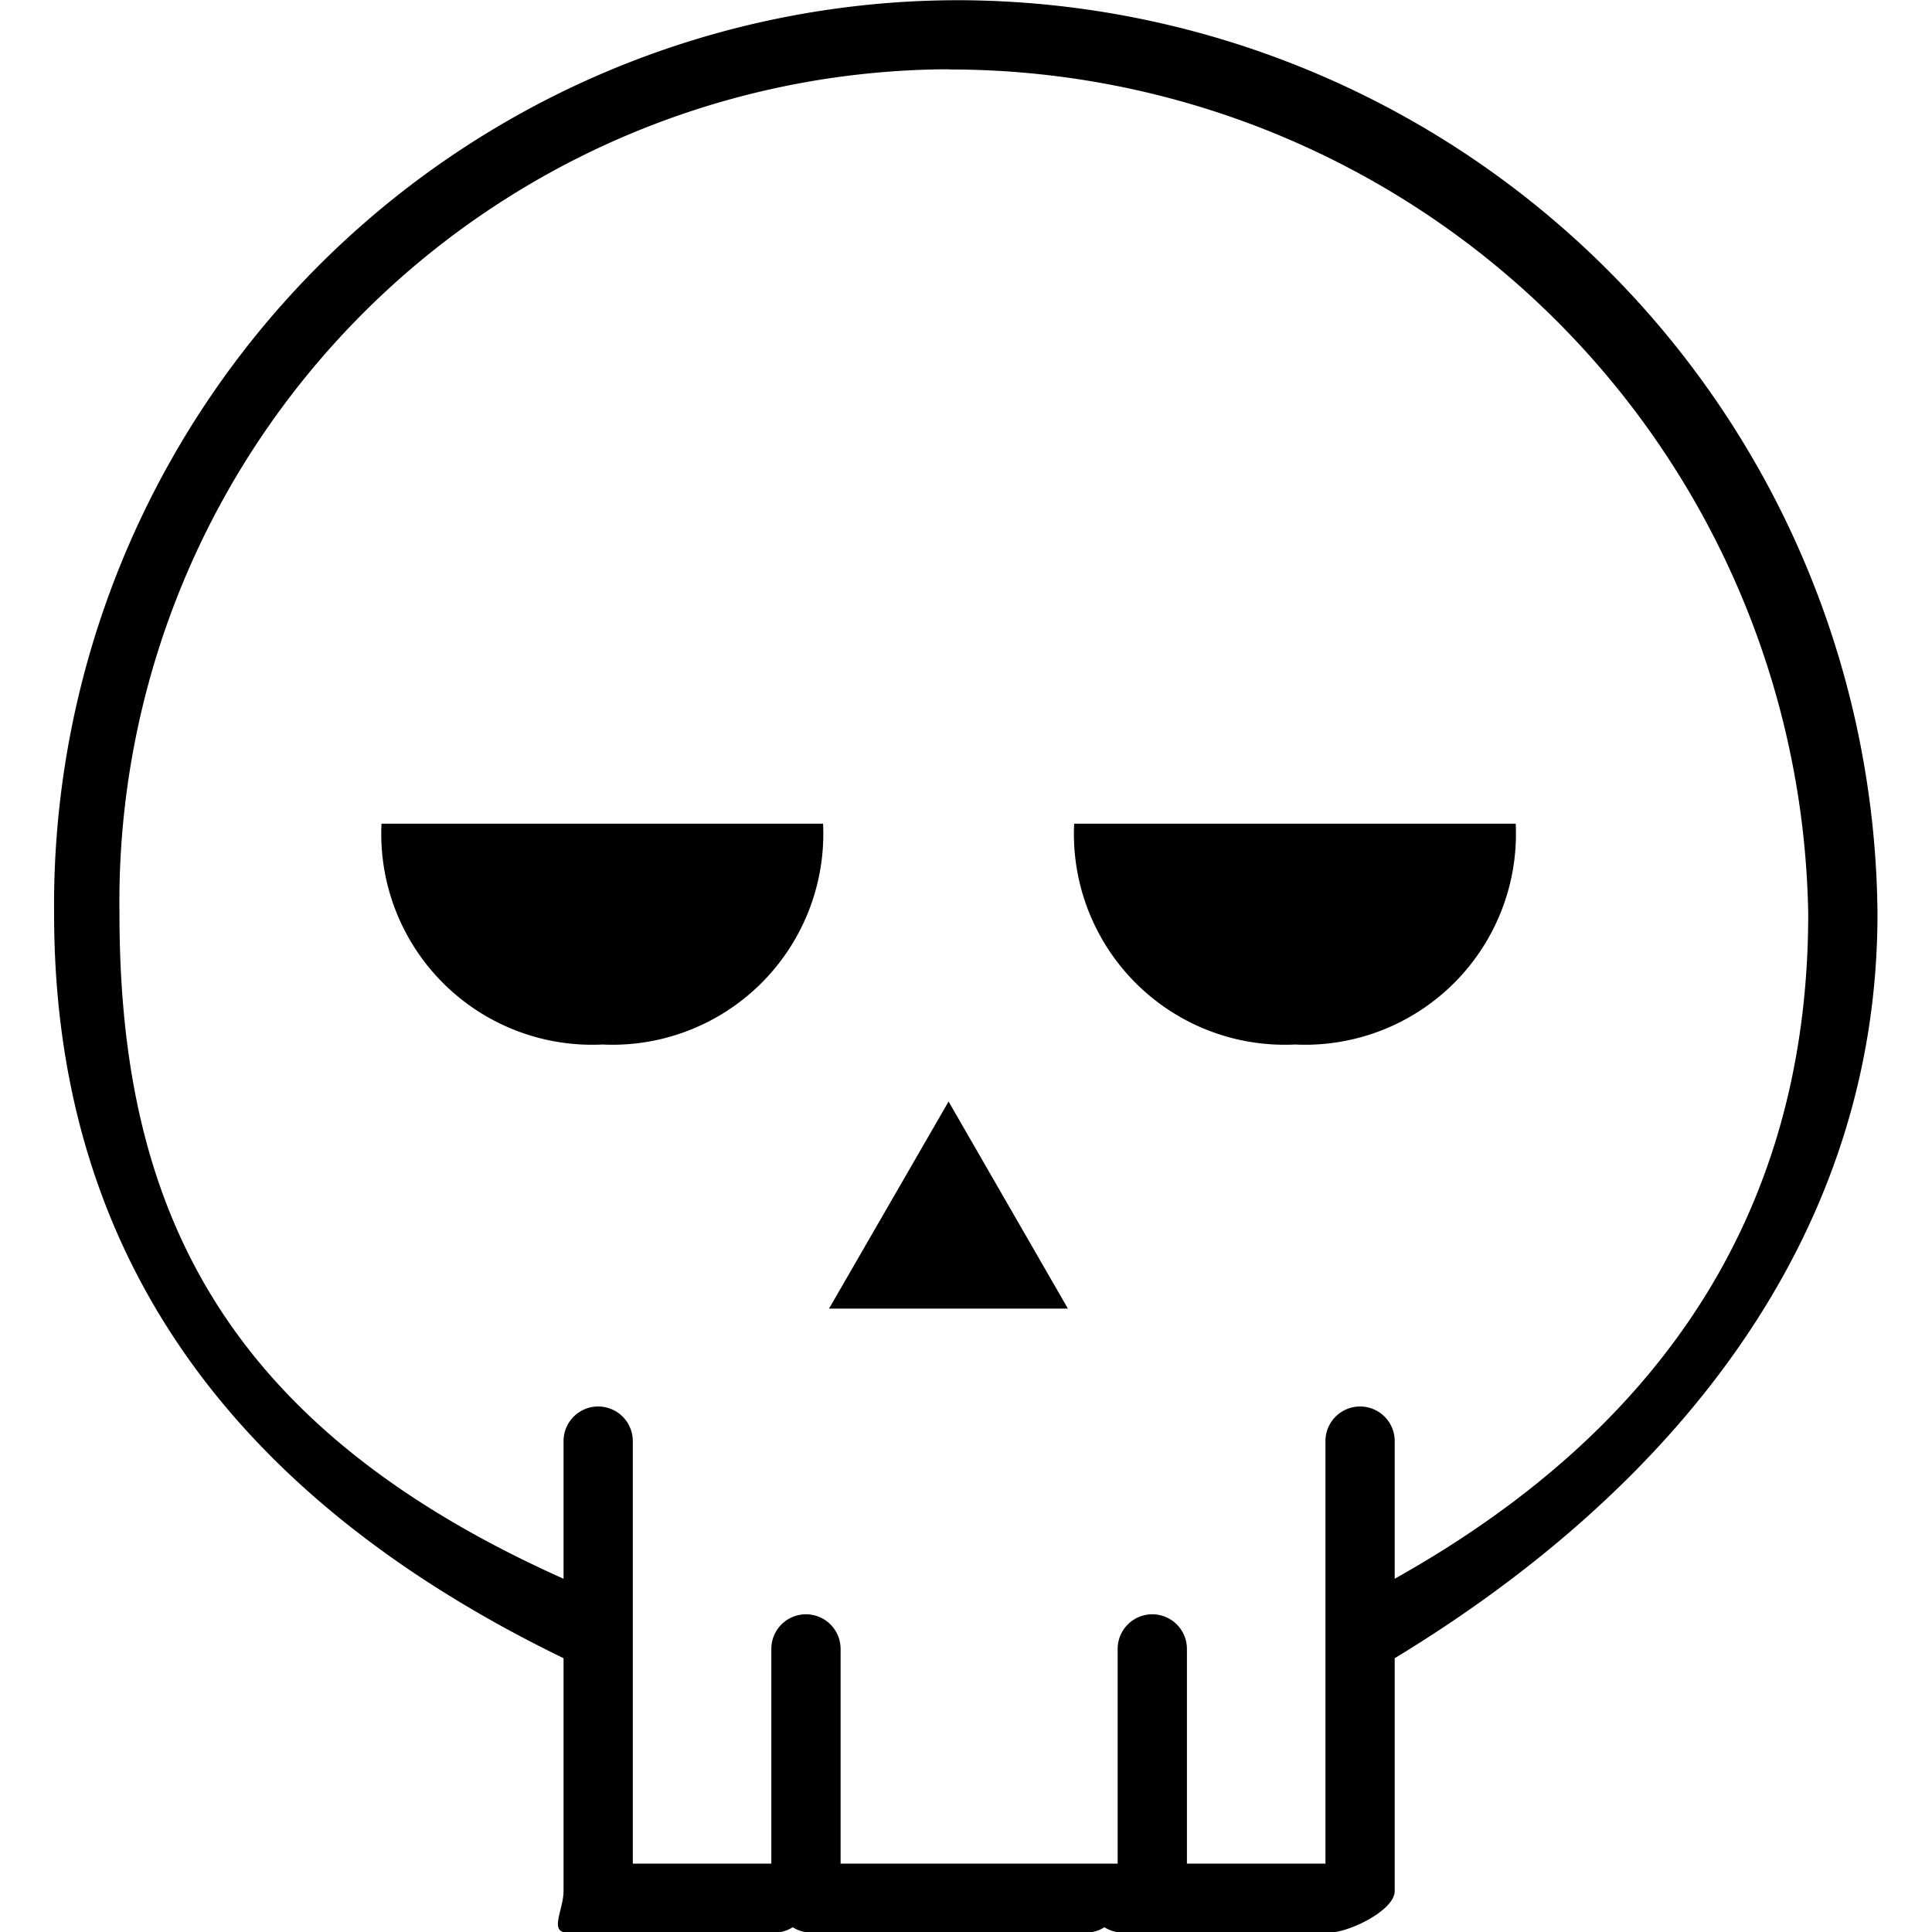 <?xml version="1.0" encoding="utf-8"?><!-- Uploaded to: SVG Repo, www.svgrepo.com, Generator: SVG Repo Mixer Tools -->
<svg width="800px" height="800px" viewBox="-0.78 0 27.893 27.893" xmlns="http://www.w3.org/2000/svg">
  <g id="Group_549" data-name="Group 549" transform="translate(-184.762 -113.66)">
    <path id="Path_332" data-name="Path 332" d="M192.118,137.6v3.361c0,.276-.217.6.059.6h3a.481.481,0,0,0,.25-.077.49.49,0,0,0,.25.077h4a.481.481,0,0,0,.25-.077.49.49,0,0,0,.25.077h3c.276,0,.941-.318.941-.6V137.6c4-2.426,6.97-6.041,6.97-10.747a13.3,13.3,0,0,0-13.3-13.19,13.064,13.064,0,0,0-13.025,13.19C184.762,131.556,187.118,135.171,192.118,137.6Zm5.559-22.937a12.4,12.4,0,0,1,12.411,12.19c0,4.141-1.97,7.359-5.97,9.6v-1.987a.5.5,0,0,0-1,0v6.1h-2v-3.1a.5.5,0,0,0-1,0v3.1h-4v-3.1a.5.5,0,0,0-1,0v3.1h-2v-6.1a.5.5,0,0,0-1,0v1.987c-5-2.236-6.411-5.454-6.411-9.6A12.018,12.018,0,0,1,197.677,114.66Z" fill="#000"/>
    <path id="Path_333" data-name="Path 333" d="M192.677,128.74a3.046,3.046,0,0,0,3.188-3.188H189.49A3.044,3.044,0,0,0,192.677,128.74Z" fill="#000"/>
    <path id="Path_334" data-name="Path 334" d="M202.677,128.74a3.046,3.046,0,0,0,3.188-3.188H199.49A3.044,3.044,0,0,0,202.677,128.74Z" fill="#000"/>
    <path id="Path_335" data-name="Path 335" d="M197.677,129.563l-1.726,2.99H199.4Z" fill="#000"/>
  </g>
</svg>